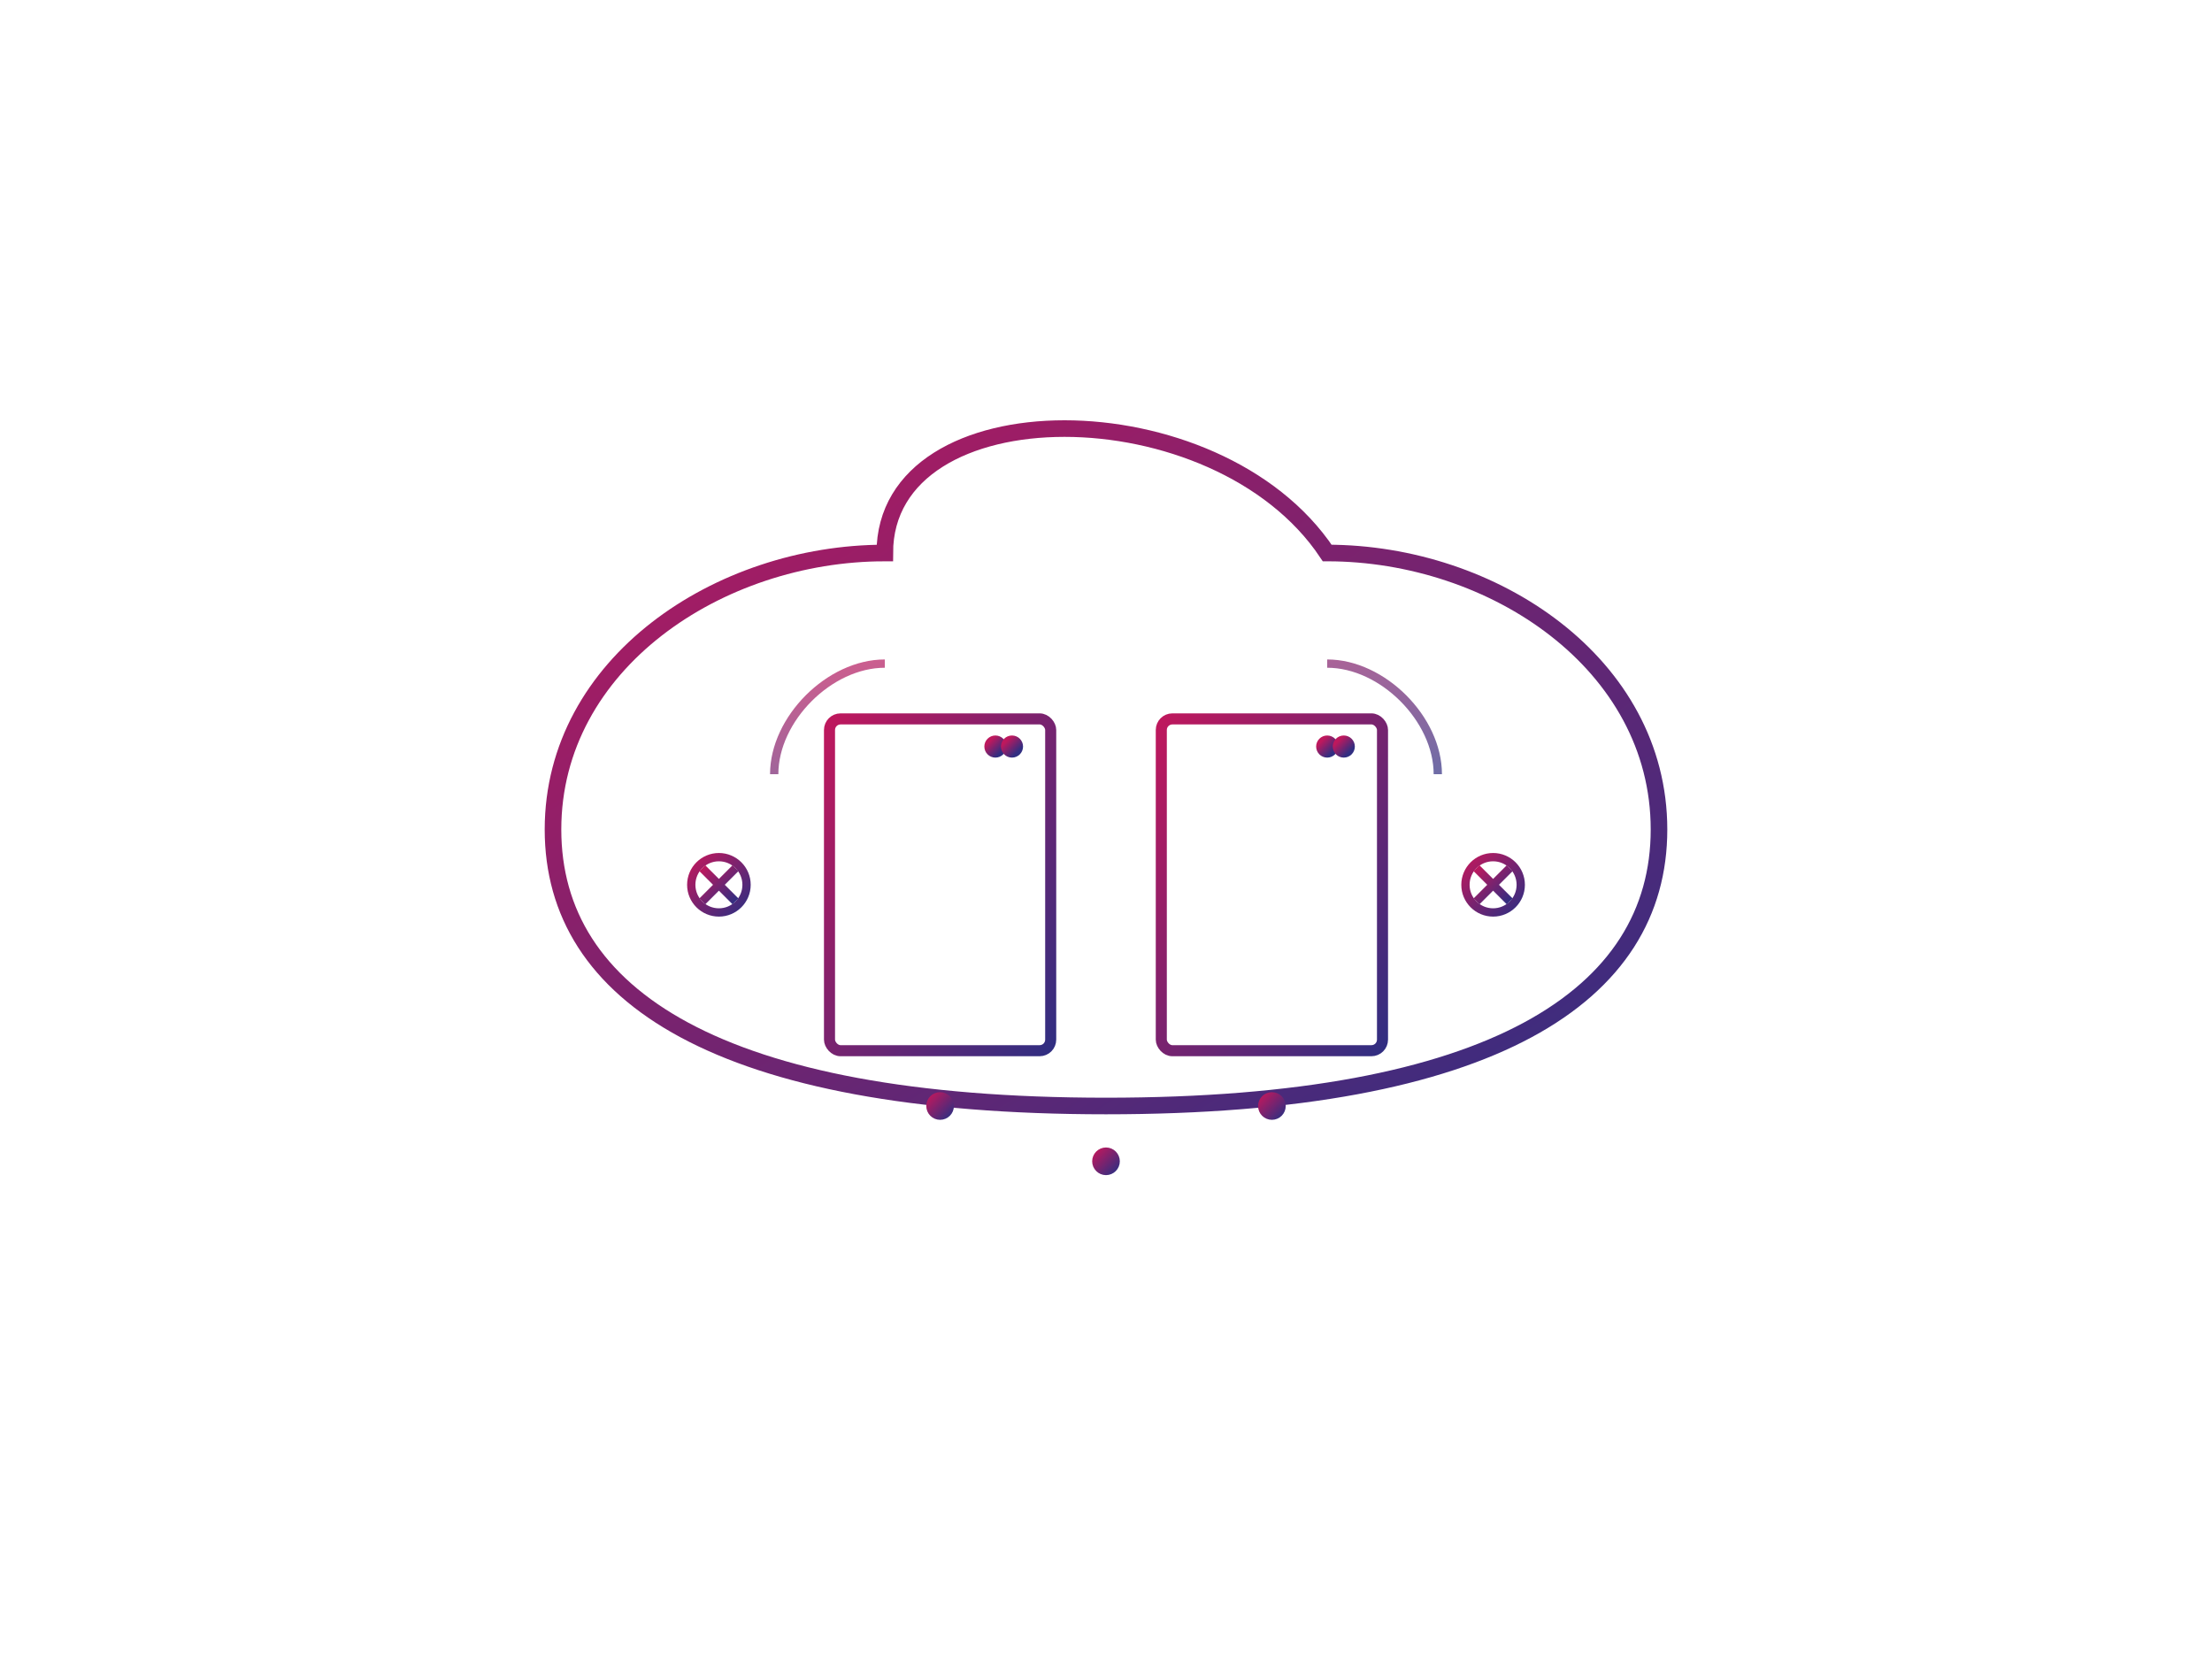 <?xml version="1.0" encoding="UTF-8"?>
<svg width="400" height="300" viewBox="0 0 400 300" xmlns="http://www.w3.org/2000/svg">
  <defs>
    <linearGradient id="grad" x1="0%" y1="0%" x2="100%" y2="100%">
      <stop offset="0%" style="stop-color:#be185d;stop-opacity:1" />
      <stop offset="100%" style="stop-color:#312e81;stop-opacity:1" />
    </linearGradient>
    <filter id="glow">
      <feGaussianBlur stdDeviation="1.5" result="coloredBlur"/>
      <feMerge>
        <feMergeNode in="coloredBlur"/>
        <feMergeNode in="SourceGraphic"/>
      </feMerge>
    </filter>
  </defs>
  <g fill="none" stroke="url(#grad)" filter="url(#glow)">
    <!-- Main Cloud Shape -->
    <path d="M100 150C100 120 130 100 160 100C160 70 220 70 240 100C270 100 300 120 300 150C300 180 270 200 200 200C130 200 100 180 100 150Z" 
          stroke-width="3"/>
    
    <!-- Cloud Details -->
    <path d="M140 140C140 130 150 120 160 120M260 140C260 130 250 120 240 120" 
          stroke-width="1.5" opacity="0.7"/>
    
    <!-- Server Racks -->
    <g stroke-width="2">
      <!-- Rack 1 -->
      <rect x="150" y="130" width="40" height="60" rx="2"/>
      <line x1="155" y1="140" x2="185" y2="140"/>
      <line x1="155" y1="150" x2="185" y2="150"/>
      <line x1="155" y1="160" x2="185" y2="160"/>
      <circle cx="180" cy="135" r="1" fill="url(#grad)"/>
      <circle cx="183" cy="135" r="1" fill="url(#grad)"/>
      
      <!-- Rack 2 -->
      <rect x="210" y="130" width="40" height="60" rx="2"/>
      <line x1="215" y1="140" x2="245" y2="140"/>
      <line x1="215" y1="150" x2="245" y2="150"/>
      <line x1="215" y1="160" x2="245" y2="160"/>
      <circle cx="240" cy="135" r="1" fill="url(#grad)"/>
      <circle cx="243" cy="135" r="1" fill="url(#grad)"/>
    </g>
    
    <!-- Connection Lines -->
    <g stroke-width="1" stroke-dasharray="4,4">
      <path d="M170 190v20"/>
      <path d="M230 190v20"/>
      <path d="M150 210h140"/>
    </g>
    
    <!-- Data Flow -->
    <g>
      <circle cx="170" cy="200" r="2" fill="url(#grad)">
        <animate attributeName="cy" from="190" to="210" dur="1.5s" repeatCount="indefinite"/>
      </circle>
      <circle cx="230" cy="200" r="2" fill="url(#grad)">
        <animate attributeName="cy" from="190" to="210" dur="1.5s" repeatCount="indefinite"/>
      </circle>
      <circle cx="200" cy="210" r="2" fill="url(#grad)">
        <animate attributeName="cx" from="150" to="290" dur="3s" repeatCount="indefinite"/>
      </circle>
    </g>
    
    <!-- Network Icons -->
    <g stroke-width="1.5">
      <circle cx="130" cy="160" r="5"/>
      <path d="M127 157l6 6M127 163l6-6"/>
      <circle cx="270" cy="160" r="5"/>
      <path d="M267 157l6 6M267 163l6-6"/>
    </g>
  </g>
</svg>
